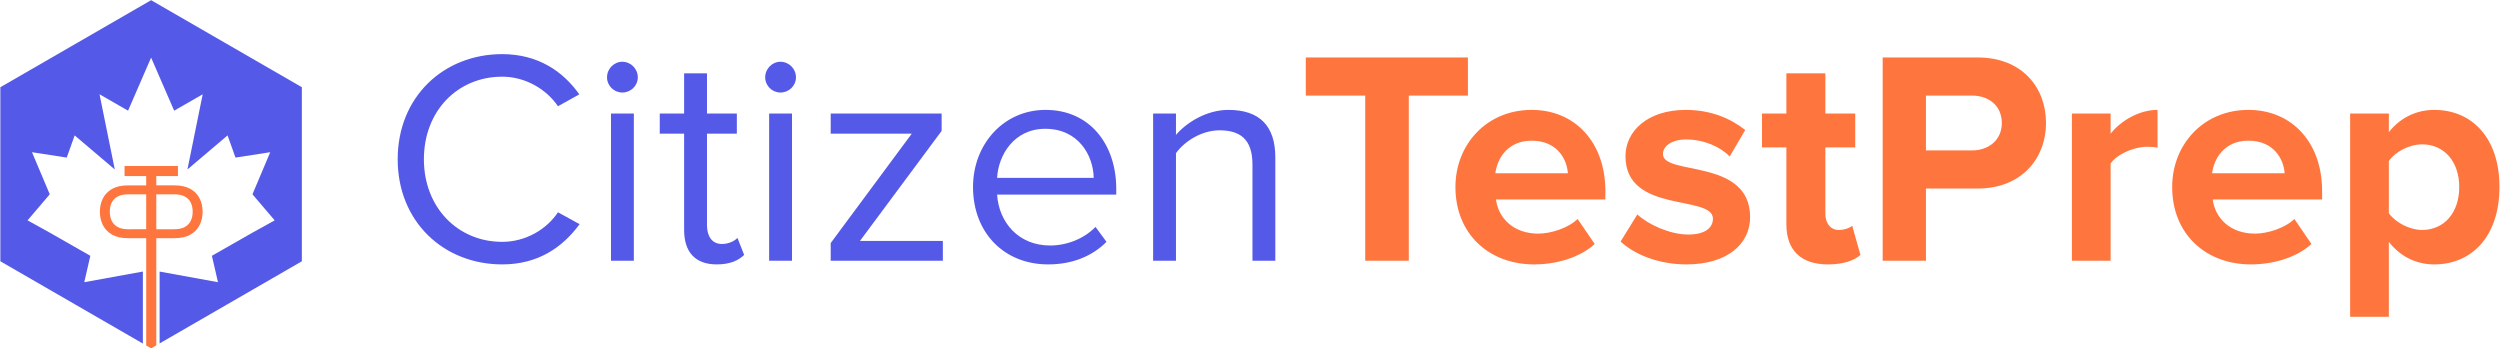 <?xml version="1.0" encoding="UTF-8"?>
<!DOCTYPE svg PUBLIC "-//W3C//DTD SVG 1.1//EN" "http://www.w3.org/Graphics/SVG/1.1/DTD/svg11.dtd">
<!-- Creator: CorelDRAW -->
<svg xmlns="http://www.w3.org/2000/svg" xml:space="preserve" width="6.693in" height="0.932in" version="1.1" style="shape-rendering:geometricPrecision; text-rendering:geometricPrecision; image-rendering:optimizeQuality; fill-rule:evenodd; clip-rule:evenodd"
viewBox="0 0 6692.87 932.32"
 xmlns:xlink="http://www.w3.org/1999/xlink"
 xmlns:xodm="http://www.corel.com/coreldraw/odm/2003">
 <defs>
  <style type="text/css">
   <![CDATA[
    .fil1 {fill:#5459E8}
    .fil0 {fill:#C92B2E}
    .fil3 {fill:#5459E8;fill-rule:nonzero}
    .fil2 {fill:#FE753E;fill-rule:nonzero}
    .fil4 {fill:#FE753E;fill-rule:nonzero}
   ]]>
  </style>
 </defs>
 <g id="Layer_x0020_1">
  <g id="_2360610044080">
   <g>
    <polygon class="fil0" points="408.42,724.06 403.64,723.19 399.21,724 399.21,920.1 403.48,922.57 408.42,919.72 "/>
    <polygon class="fil1" points="403.48,154.29 465.21,296.39 541.65,252.5 500.78,453.8 608.24,362.61 629.43,422.02 722.51,407.64 674.91,520.32 734.4,590.15 674.64,623.23 567.4,684.42 566.26,685.06 582.52,755.75 426.23,727.3 426.23,919.7 605.33,816.29 807.19,699.74 807.19,233.58 605.33,117.04 403.48,0.5 201.63,117.04 -0.23,233.58 -0.23,699.74 201.63,816.29 381.4,920.08 381.4,727.23 224.45,755.75 240.71,685.06 239.57,684.42 132.33,623.23 72.56,590.15 132.06,520.32 84.45,407.64 177.53,422.02 198.72,362.61 306.18,453.8 265.31,252.5 341.75,296.39 "/>
    <path class="fil2" d="M390.31 549.08l0 -28.7 -47.44 0c-12.1,0 -21.82,2.02 -29.16,6.03 -7.32,4 -12.62,9.55 -15.93,16.59 -3.31,7.04 -4.95,15.02 -4.95,23.95 0,8.94 1.63,16.91 4.95,24 3.31,7.05 8.58,12.67 15.83,16.8 7.25,4.13 16.85,6.2 28.85,6.18l47.85 -0.09 0 -64.76zm85.01 -77.52l-57.99 0 0 24.87 48.31 0c17.46,0 31.76,3.17 42.9,9.44 11.13,6.28 19.41,14.71 24.77,25.38 5.36,10.67 8.07,22.57 8.07,35.69 0,13.13 -2.68,25.07 -8.02,35.8 -5.33,10.71 -13.53,19.32 -24.61,25.63 -11.12,6.34 -25.34,9.5 -42.69,9.5l-36.94 0 -8.02 0 -3.76 0 0 35.89 0 251.07 -13.84 7.99 -13.18 -7.61 0 -251.45 0 -35.89 -48.72 0c-17.36,0 -31.57,-3.16 -42.69,-9.5 -11.09,-6.31 -19.28,-14.93 -24.61,-25.63 -5.34,-10.73 -8.02,-22.67 -8.02,-35.8 0,-13.12 2.71,-25.02 8.07,-35.69 5.36,-10.67 13.63,-19.1 24.77,-25.38 11.13,-6.28 25.43,-9.44 42.9,-9.44l48.31 0 0 -24.87 -57.99 0 0 -27.01 57.99 0 27.02 0 57.99 0 0 27.01zm-57.99 48.82l0 28.7 0 64.85 3.76 0 8.02 0 36.07 0c12,0 21.61,-2.05 28.85,-6.18 7.25,-4.13 12.52,-9.75 15.83,-16.8 3.33,-7.09 4.95,-15.07 4.95,-24 0,-8.93 -1.64,-16.91 -4.95,-23.95 -3.31,-7.04 -8.62,-12.59 -15.93,-16.59 -7.33,-4.01 -17.06,-6.03 -29.16,-6.03l-47.44 0z"/>
   </g>
   <g>
    <path class="fil3" d="M1343.74 708.1c96.3,0 161.59,-45.7 207.3,-107.73l-57.94 -31.83c-31.01,46.52 -87.33,79.17 -149.35,79.17 -119.16,0 -209.74,-92.22 -209.74,-221.17 0,-129.76 90.59,-221.17 209.74,-221.17 62.02,0 118.34,33.46 149.35,79.17l57.13 -31.83c-43.26,-61.21 -110.18,-107.73 -206.48,-107.73 -156.7,0 -279.93,114.26 -279.93,281.56 0,167.31 123.24,281.57 279.93,281.57zm321.55 -460.3c22.85,0 41.62,-17.96 41.62,-40.81 0,-22.85 -18.77,-41.62 -41.62,-41.62 -22.04,0 -40.81,18.77 -40.81,41.62 0,22.85 18.77,40.81 40.81,40.81zm31.01 450.5l0 -394.19 -61.21 0 0 394.19 61.21 0zm221.99 9.8c35.91,0 57.94,-10.61 73.45,-25.3l-17.96 -45.7c-8.16,8.98 -24.48,16.32 -41.62,16.32 -26.93,0 -39.99,-21.22 -39.99,-50.6l0 -244.83 79.98 0 0 -53.87 -79.98 0 0 -107.73 -61.21 0 0 107.73 -65.29 0 0 53.87 65.29 0 0 257.89c0,58.76 29.38,92.22 87.32,92.22zm170.57 -460.3c22.85,0 41.62,-17.96 41.62,-40.81 0,-22.85 -18.77,-41.62 -41.62,-41.62 -22.04,0 -40.81,18.77 -40.81,41.62 0,22.85 18.77,40.81 40.81,40.81zm31.01 450.5l0 -394.19 -61.21 0 0 394.19 61.21 0zm403.98 0l0 -53.05 -221.98 0 218.72 -294.62 0 -46.52 -297.07 0 0 53.87 217.09 0 -217.09 292.99 0 47.33 300.33 0zm281.57 9.8c64.47,0 117.52,-21.22 156.7,-60.39l-29.38 -39.99c-31.01,31.83 -76.72,49.78 -121.6,49.78 -84.88,0 -137.11,-62.02 -142.01,-136.29l319.11 0 0 -15.51c0,-118.34 -70.19,-211.38 -189.34,-211.38 -112.62,0 -194.24,92.22 -194.24,206.48 0,123.24 84.06,207.3 200.77,207.3zm122.42 -231.78l-258.71 0c3.26,-60.39 44.89,-131.39 128.95,-131.39 89.78,0 128.95,72.63 129.76,131.39zm486.41 221.99l0 -276.67c0,-85.69 -43.26,-127.32 -125.69,-127.32 -58.76,0 -112.63,34.28 -140.37,66.93l0 -57.13 -61.21 0 0 394.19 61.21 0 0 -288.09c22.85,-31.83 68.56,-61.21 116.71,-61.21 53.05,0 88.14,22.04 88.14,91.41l0 257.9 61.21 0z"/>
    <path class="fil4" d="M3771.72 698.3l0 -442.34 158.33 0 0 -102.02 -434.19 0 0 102.02 159.15 0 0 442.34 116.7 0zm335.43 9.8c61.21,0 123.24,-18.77 162.41,-54.68l-45.7 -66.93c-25.3,24.48 -71.82,39.18 -105.28,39.18 -66.92,0 -106.91,-41.62 -113.44,-91.41l292.99 0 0 -22.85c0,-128.95 -79.98,-217.09 -197.5,-217.09 -119.97,0 -204.03,92.22 -204.03,206.48 0,126.5 90.59,207.3 210.56,207.3zm90.59 -244.02l-194.24 0c4.9,-39.17 32.65,-87.33 97.12,-87.33 68.56,0 94.67,49.78 97.12,87.33zm317.47 244.02c109.36,0 170.57,-54.68 170.57,-126.5 0,-159.15 -233.41,-110.18 -233.41,-168.94 0,-22.04 24.48,-39.17 62.03,-39.17 48.15,0 93.04,20.41 116.7,45.7l41.62 -71c-39.17,-31.01 -92.22,-53.87 -159.14,-53.87 -103.65,0 -161.59,57.94 -161.59,124.05 0,155.07 234.23,102.02 234.23,167.31 0,24.48 -21.22,42.44 -66.11,42.44 -48.97,0 -107.73,-26.93 -136.3,-53.87l-44.89 72.63c41.62,38.36 107.73,61.21 176.28,61.21zm379.5 0c43.25,0 71,-11.43 86.51,-25.3l-22.04 -78.35c-5.71,5.71 -20.4,11.43 -35.91,11.43 -22.85,0 -35.91,-18.77 -35.91,-43.26l0 -177.91 79.98 0 0 -90.59 -79.98 0 0 -107.73 -104.46 0 0 107.73 -65.29 0 0 90.59 65.29 0 0 205.66c0,70.19 39.17,107.73 111.81,107.73zm261.98 -9.8l0 -193.42 138.74 0c117.52,0 182.81,-80.8 182.81,-175.47 0,-95.48 -64.47,-175.46 -182.81,-175.46l-254.63 0 0 544.35 115.89 0zm123.23 -295.44l-123.23 0 0 -146.9 123.23 0c45.7,0 79.98,27.75 79.98,73.45 0,44.89 -34.28,73.45 -79.98,73.45zm371.34 295.44l0 -260.34c17.14,-25.3 62.84,-44.89 97.12,-44.89 11.43,0 21.22,0.82 28.57,2.45l0 -101.2c-48.97,0 -97.94,28.57 -125.69,63.66l0 -53.87 -103.65 0 0 394.19 103.65 0zm375.42 9.8c61.21,0 123.24,-18.77 162.41,-54.68l-45.7 -66.93c-25.3,24.48 -71.82,39.18 -105.28,39.18 -66.92,0 -106.91,-41.62 -113.44,-91.41l292.99 0 0 -22.85c0,-128.95 -79.98,-217.09 -197.5,-217.09 -119.97,0 -204.03,92.22 -204.03,206.48 0,126.5 90.59,207.3 210.56,207.3zm90.59 -244.02l-194.24 0c4.9,-39.17 32.65,-87.33 97.12,-87.33 68.56,0 94.67,49.78 97.12,87.33zm400.72 244.02c101.2,0 174.66,-75.9 174.66,-207.3 0,-131.39 -73.46,-206.48 -174.66,-206.48 -48.15,0 -91.41,21.22 -121.6,59.58l0 -49.78 -103.65 0 0 544.35 103.65 0 0 -200.76c31.83,40.8 75.08,60.39 121.6,60.39zm-32.64 -92.22c-33.46,0 -71.82,-20.4 -88.96,-44.89l0 -139.56c17.14,-25.3 55.5,-44.89 88.96,-44.89 59.57,0 99.57,46.52 99.57,114.26 0,68.56 -39.99,115.07 -99.57,115.07z"/>
   </g>
  </g>
 </g>
</svg>
